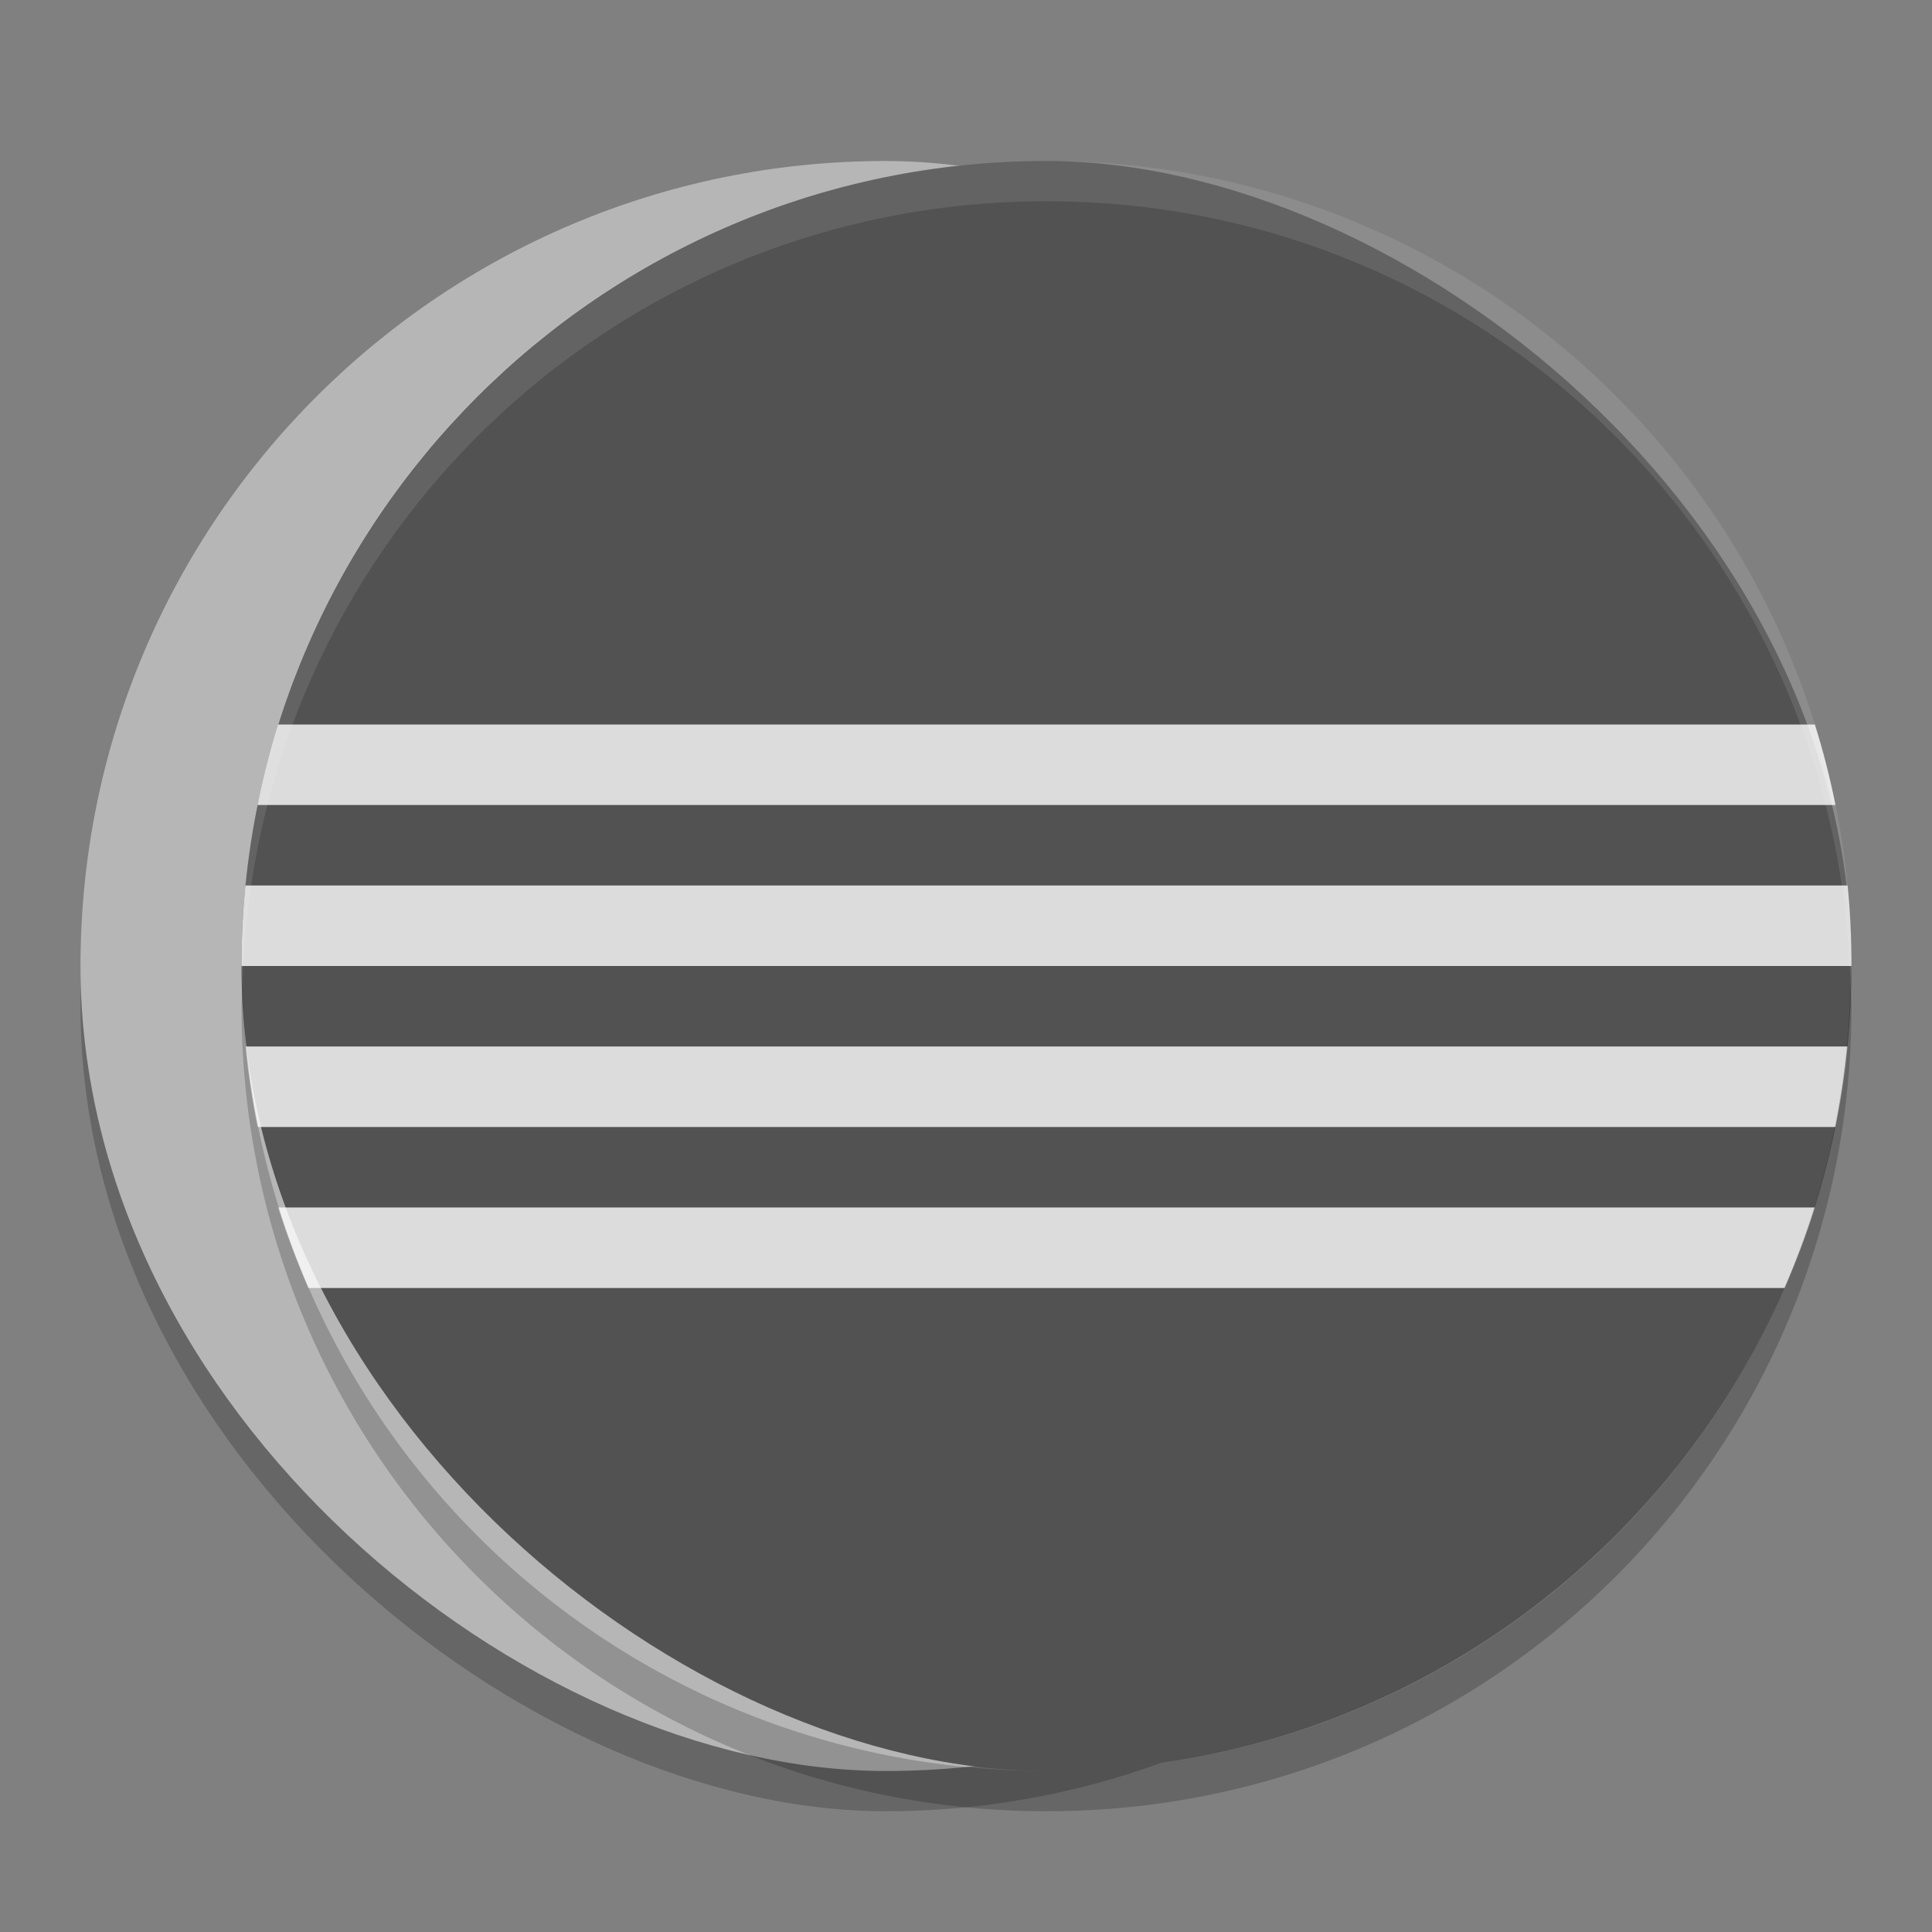 <svg xmlns="http://www.w3.org/2000/svg" width="24" height="24" version="1">
 <rect width="100%" height="100%" fill="#808080" stroke="none"/>
 <g transform="translate(1,1)">
  <rect opacity=".2" width="20" height="20" x="-21.5" y="-20" rx="10" ry="10" transform="matrix(0,-1,-1,0,0,0)"/>
  <rect fill="#b6b6b6" width="20" height="20" x="-21" y="-20" rx="10" ry="10" transform="matrix(0,-1,-1,0,0,0)"/>
  <rect fill="#525252" width="20" height="20" x="-21" y="-22" rx="10" ry="10" transform="matrix(0,-1,-1,0,0,0)"/>
  <path fill="#fff" opacity=".8" d="m2.455 8c-0.102 0.326-0.187 0.66-0.256 1h19.602c-0.068-0.34-0.154-0.674-0.256-1h-19.09zm-0.406 2c-0.032 0.329-0.049 0.662-0.049 1h20c0-0.338-0.016-0.671-0.049-1h-19.902zm0 2c0.033 0.338 0.084 0.673 0.15 1h19.602c0.066-0.327 0.117-0.662 0.15-1h-19.902zm0.406 2c0.107 0.342 0.234 0.675 0.375 1h18.34c0.141-0.325 0.268-0.658 0.375-1h-19.09z"/>
  <path fill="#fff" opacity=".1" d="m12 1c-5.54 0-10 4.46-10 10 0 0.084 0.01 0.166 0.012 0.25 0.133-5.422 4.533-9.75 9.988-9.75s9.855 4.328 9.988 9.75c0.002-0.084 0.012-0.166 0.012-0.25 0-5.54-4.46-10-10-10z"/>
  <path opacity=".2" d="m2.012 11.25c-0.002 0.084-0.012 0.166-0.012 0.25 0 5.54 4.46 10 10 10s10-4.46 10-10c0-0.084-0.01-0.166-0.012-0.25-0.133 5.422-4.532 9.75-9.988 9.75-5.456 0-9.855-4.328-9.988-9.75z"/>
 </g>
</svg>

